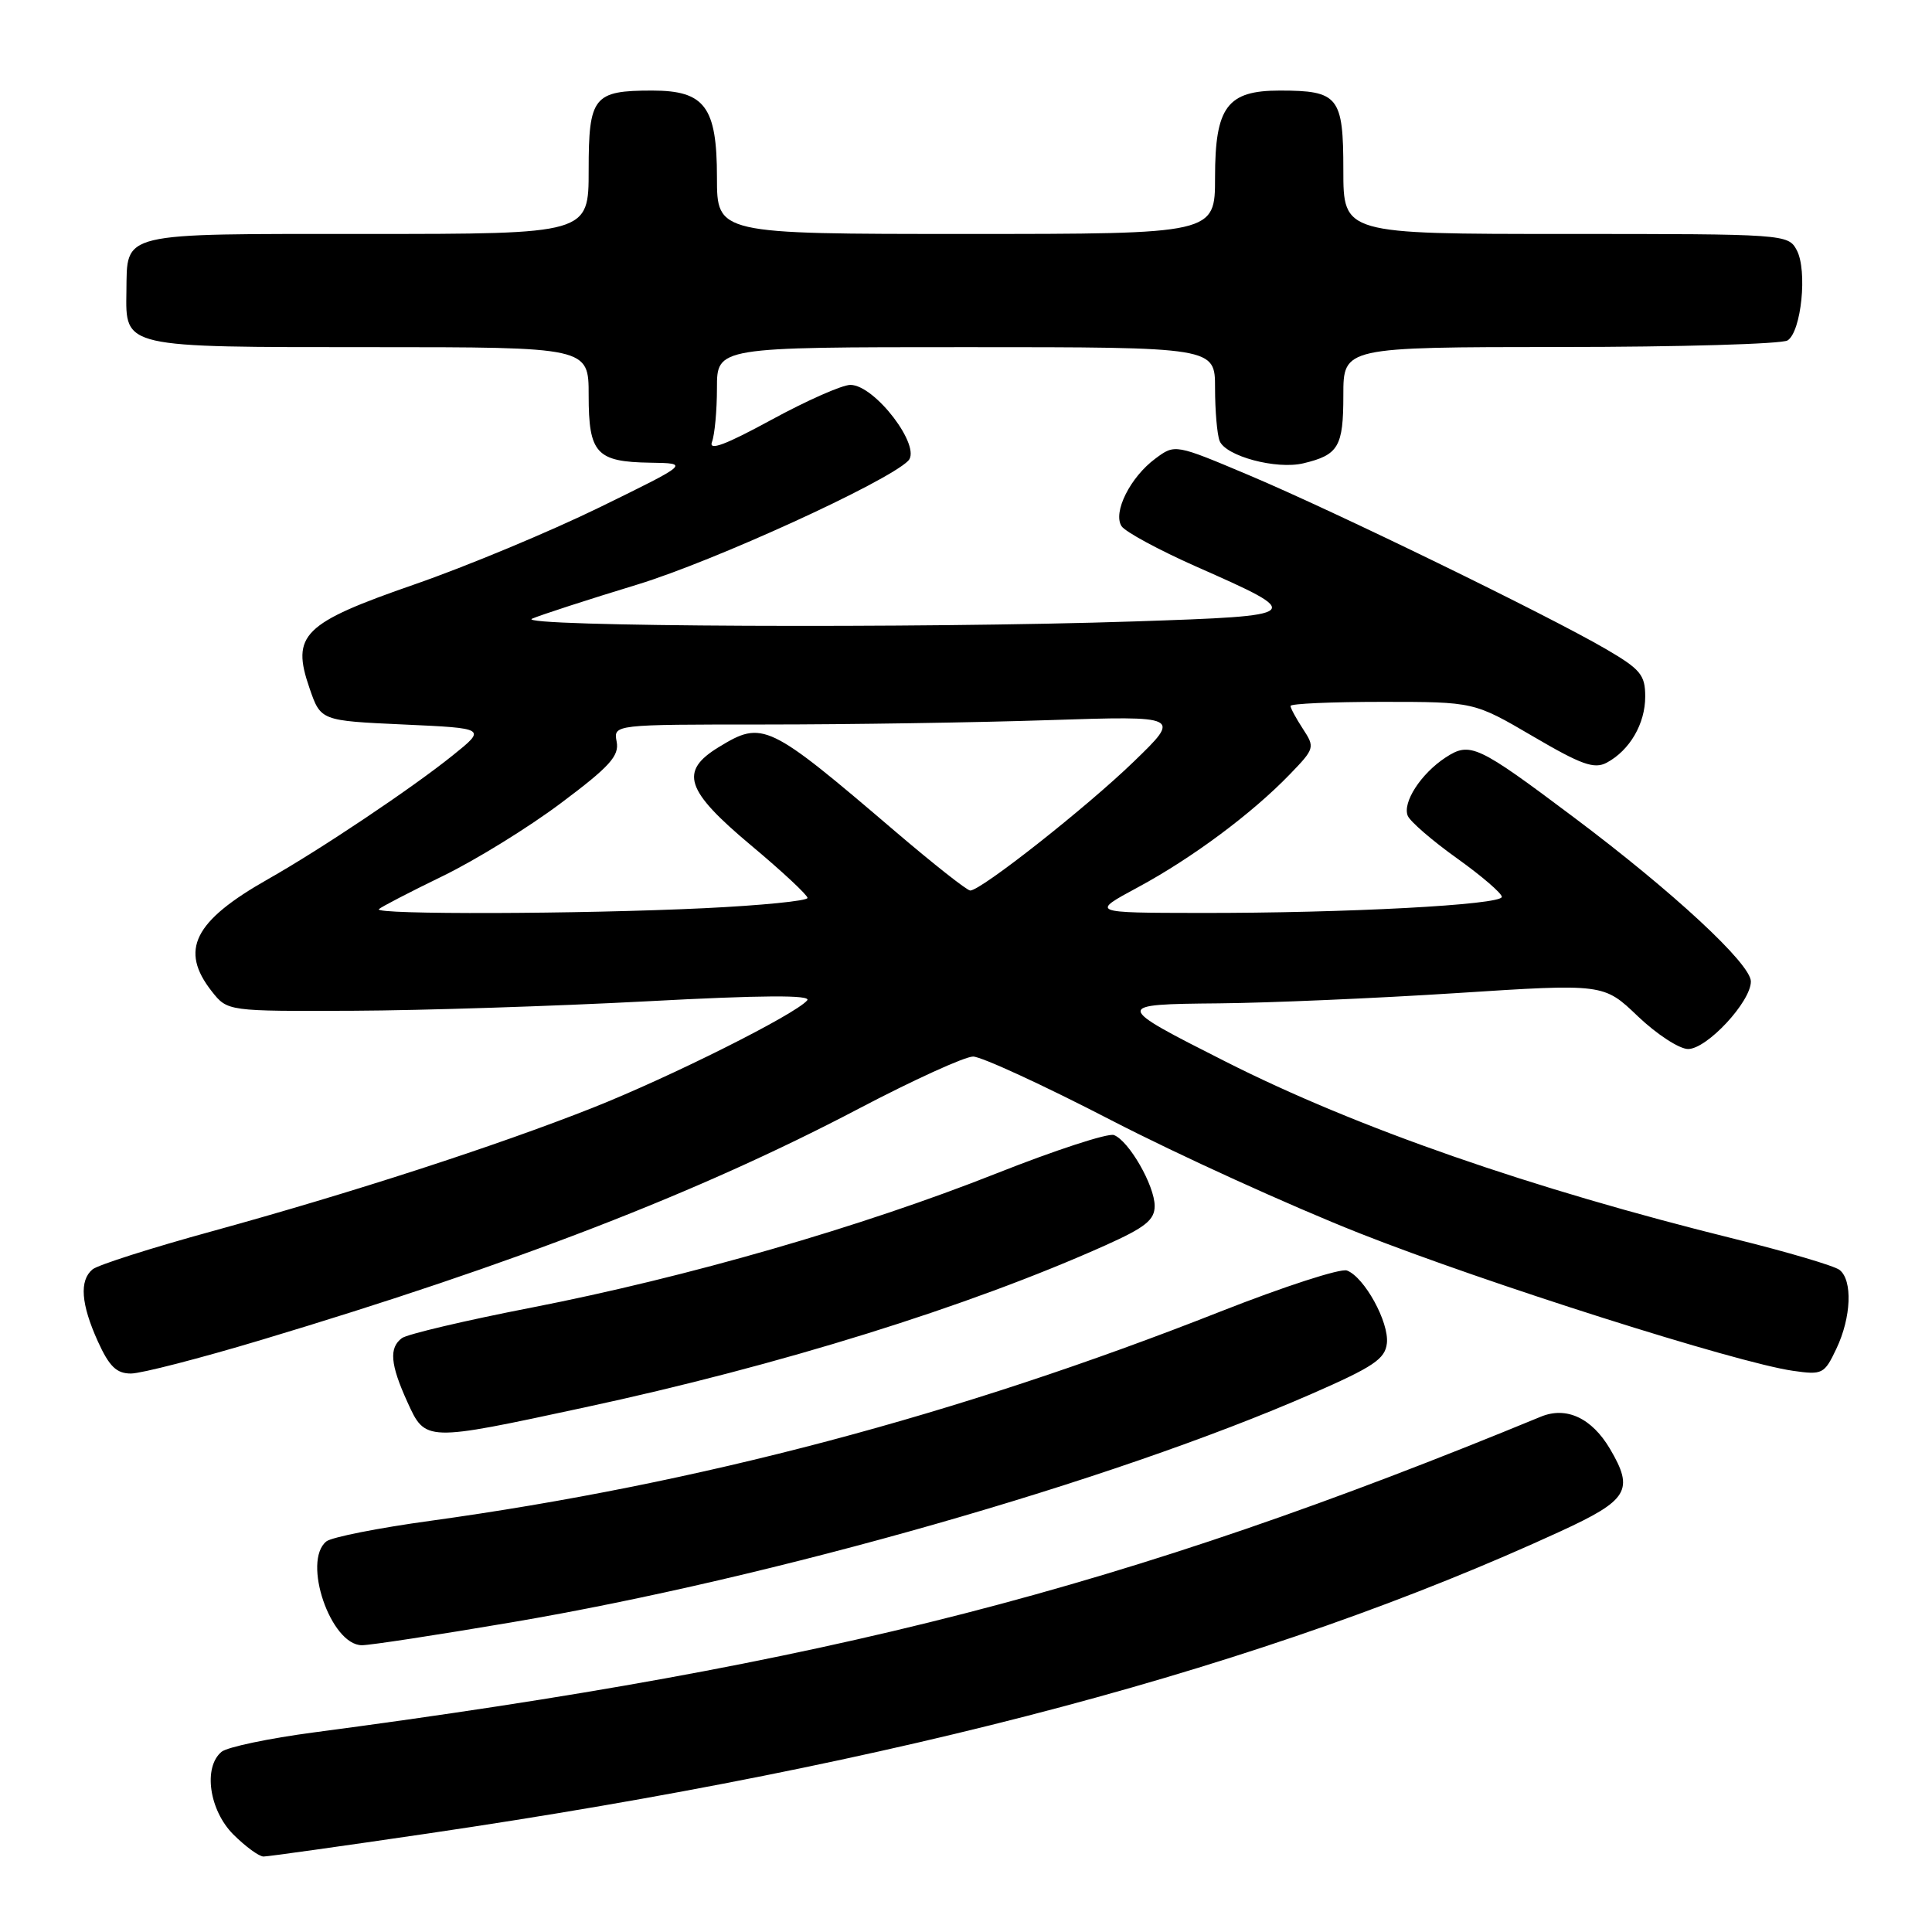 <?xml version="1.0" encoding="UTF-8" standalone="no"?>
<!DOCTYPE svg PUBLIC "-//W3C//DTD SVG 1.1//EN" "http://www.w3.org/Graphics/SVG/1.1/DTD/svg11.dtd" >
<svg xmlns="http://www.w3.org/2000/svg" xmlns:xlink="http://www.w3.org/1999/xlink" version="1.1" viewBox="0 0 256 256">
 <g >
 <path fill="currentColor"
d=" M 56.75 242.94 C 119.40 233.72 168.00 220.75 206.75 202.92 C 215.77 198.77 216.56 197.46 213.33 191.98 C 210.92 187.90 207.56 186.33 204.19 187.71 C 148.86 210.52 110.01 220.51 41.61 229.55 C 35.62 230.34 30.11 231.50 29.36 232.12 C 26.90 234.16 27.71 239.86 30.92 243.08 C 32.53 244.68 34.33 246.00 34.92 246.00 C 35.51 246.00 45.33 244.62 56.75 242.94 Z  M 67.72 214.98 C 102.50 209.08 147.31 196.28 173.81 184.69 C 182.02 181.10 183.54 180.07 183.77 177.98 C 184.07 175.20 180.80 169.24 178.48 168.35 C 177.65 168.03 170.11 170.48 161.73 173.78 C 126.85 187.54 92.62 196.60 57.00 201.52 C 50.12 202.46 43.94 203.69 43.25 204.24 C 40.00 206.85 43.82 218.00 47.96 218.00 C 49.05 218.00 57.95 216.64 67.72 214.98 Z  M 77.42 186.50 C 103.31 180.94 128.37 173.13 146.50 165.00 C 151.76 162.64 153.00 161.65 153.00 159.79 C 152.99 157.09 149.59 151.16 147.60 150.40 C 146.84 150.11 139.82 152.40 132.02 155.49 C 114.12 162.58 91.11 169.22 70.50 173.25 C 61.70 174.96 53.94 176.79 53.25 177.31 C 51.53 178.60 51.71 180.77 53.97 185.75 C 56.38 191.05 56.28 191.05 77.42 186.50 Z  M 34.65 177.54 C 68.17 167.48 92.62 158.02 113.72 146.94 C 120.99 143.12 127.84 140.00 128.94 140.00 C 130.03 140.00 138.26 143.79 147.21 148.42 C 156.17 153.05 170.97 159.78 180.09 163.39 C 196.93 170.04 230.13 180.58 237.58 181.64 C 241.48 182.20 241.74 182.07 243.33 178.71 C 245.31 174.55 245.50 169.64 243.75 168.27 C 243.06 167.73 236.86 165.90 229.96 164.19 C 202.90 157.50 179.74 149.44 162.46 140.70 C 147.53 133.15 147.52 133.08 161.50 132.95 C 168.10 132.89 182.28 132.28 193.00 131.59 C 212.50 130.33 212.50 130.33 217.03 134.67 C 219.53 137.05 222.52 139.00 223.68 139.00 C 226.18 139.00 232.00 132.74 232.00 130.05 C 232.00 127.72 221.68 118.15 208.50 108.27 C 195.75 98.70 194.79 98.26 191.55 100.37 C 188.27 102.52 185.80 106.35 186.54 108.11 C 186.87 108.87 189.80 111.41 193.07 113.74 C 196.33 116.07 199.00 118.37 199.00 118.84 C 199.00 119.90 178.36 121.00 159.00 120.97 C 144.50 120.95 144.50 120.95 150.80 117.56 C 157.94 113.71 165.88 107.81 170.90 102.61 C 174.20 99.20 174.25 99.03 172.65 96.59 C 171.74 95.20 171.00 93.83 171.00 93.54 C 171.00 93.24 176.47 93.00 183.16 93.00 C 195.32 93.00 195.32 93.00 203.11 97.56 C 209.55 101.34 211.24 101.94 212.90 101.06 C 215.95 99.42 218.00 95.91 218.00 92.30 C 218.00 89.42 217.38 88.68 212.75 85.98 C 205.02 81.48 177.00 67.83 165.60 63.01 C 155.70 58.83 155.70 58.83 153.10 60.76 C 149.77 63.22 147.43 67.89 148.61 69.72 C 149.10 70.47 153.54 72.87 158.47 75.06 C 173.06 81.50 172.97 81.58 150.39 82.34 C 121.99 83.29 68.08 83.05 70.50 81.98 C 71.60 81.50 77.87 79.46 84.44 77.46 C 94.63 74.35 117.50 63.90 120.34 61.06 C 122.18 59.22 115.92 51.00 112.68 51.00 C 111.59 51.00 106.87 53.09 102.19 55.64 C 96.11 58.95 93.87 59.79 94.34 58.56 C 94.70 57.61 95.00 54.40 95.00 51.42 C 95.00 46.00 95.00 46.00 128.00 46.00 C 161.00 46.00 161.00 46.00 161.00 51.42 C 161.00 54.40 161.27 57.54 161.60 58.41 C 162.38 60.44 169.12 62.25 172.71 61.39 C 177.36 60.28 178.00 59.19 178.00 52.38 C 178.00 46.00 178.00 46.00 206.75 45.98 C 222.56 45.98 236.11 45.58 236.86 45.11 C 238.69 43.95 239.51 35.83 238.08 33.15 C 236.94 31.03 236.58 31.00 207.46 31.00 C 178.00 31.00 178.00 31.00 178.00 22.54 C 178.00 12.80 177.36 12.00 169.57 12.00 C 162.61 12.00 161.00 14.16 161.00 23.50 C 161.00 31.00 161.00 31.00 128.00 31.00 C 95.00 31.00 95.00 31.00 95.00 23.50 C 95.00 14.16 93.39 12.00 86.43 12.00 C 78.64 12.00 78.00 12.80 78.00 22.54 C 78.00 31.00 78.00 31.00 48.62 31.00 C 15.54 31.00 16.87 30.68 16.75 38.61 C 16.64 46.11 16.17 46.00 49.19 46.00 C 78.00 46.00 78.00 46.00 78.00 52.38 C 78.00 60.09 79.02 61.20 86.18 61.31 C 91.37 61.39 91.37 61.39 79.44 67.23 C 72.87 70.44 61.88 75.02 55.00 77.41 C 40.10 82.58 38.56 84.10 41.02 91.21 C 42.50 95.50 42.50 95.50 53.48 96.00 C 64.46 96.50 64.46 96.50 59.98 100.10 C 54.63 104.41 42.45 112.57 35.50 116.50 C 25.67 122.07 23.76 125.89 28.07 131.37 C 30.15 134.00 30.15 134.00 46.82 133.93 C 56.00 133.89 73.47 133.32 85.67 132.68 C 100.99 131.86 107.56 131.82 106.96 132.55 C 105.42 134.40 88.81 142.72 78.50 146.80 C 65.74 151.85 46.63 158.05 28.09 163.15 C 20.07 165.35 12.95 167.62 12.26 168.20 C 10.49 169.67 10.73 172.80 12.97 177.75 C 14.48 181.07 15.44 182.00 17.35 182.00 C 18.70 182.00 26.49 179.99 34.65 177.54 Z  M 50.20 120.47 C 50.49 120.18 54.27 118.22 58.61 116.11 C 62.95 114.01 70.02 109.65 74.32 106.42 C 80.79 101.58 82.07 100.16 81.71 98.28 C 81.28 96.00 81.28 96.00 101.39 96.00 C 112.45 96.00 129.38 95.74 139.00 95.42 C 156.50 94.85 156.50 94.85 150.24 100.91 C 143.97 106.98 129.99 118.00 128.56 118.00 C 128.14 118.00 123.68 114.48 118.65 110.19 C 101.76 95.76 101.07 95.44 95.25 98.99 C 89.98 102.20 90.81 104.72 99.50 112.00 C 103.63 115.45 107.00 118.60 107.00 118.98 C 107.00 119.37 100.85 119.98 93.34 120.34 C 76.95 121.13 49.45 121.21 50.20 120.47 Z "/>
</g>
</svg>